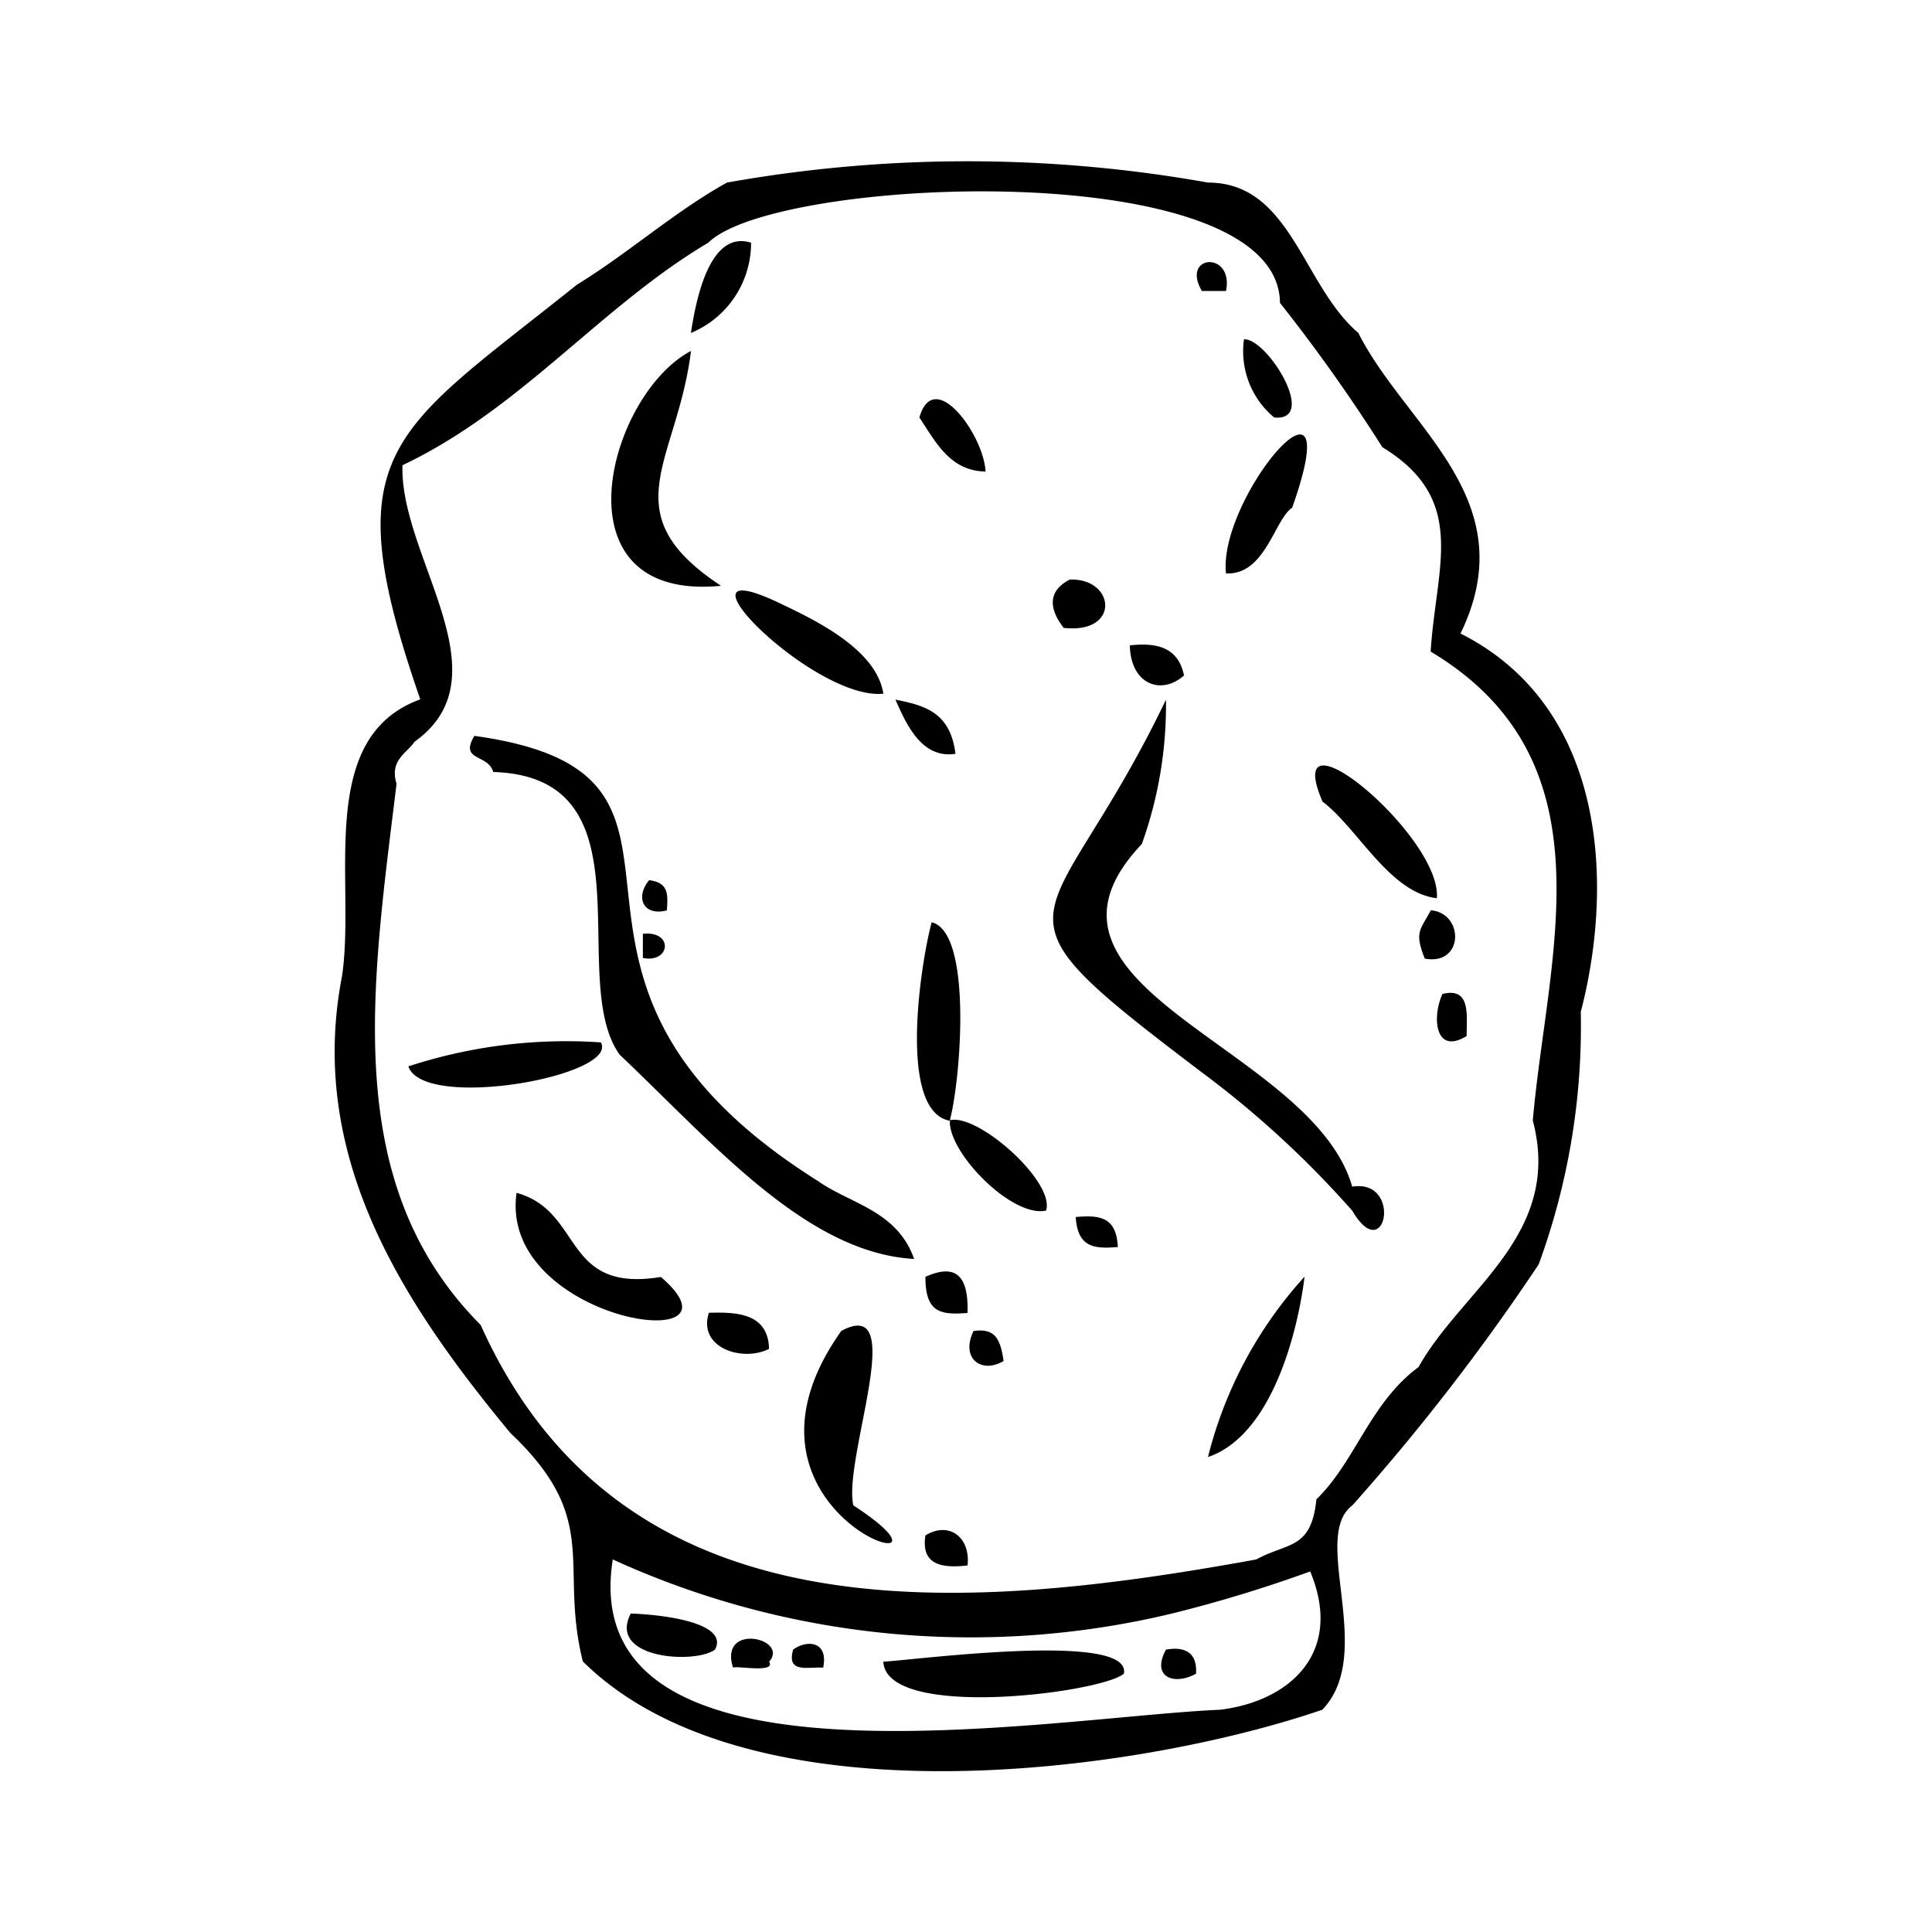 <svg xmlns="http://www.w3.org/2000/svg" width="3em" height="3em" viewBox="0 0 24 24"><path fill="currentColor" d="M5.222 8.691c-1.08-3.112-.371-3.3 1.943-5.153c.643-.395 1.221-.913 1.866-1.27a17 17 0 0 1 5.975 0c1.031 0 1.172 1.275 1.868 1.868c.59 1.174 2.079 2.063 1.269 3.734c1.828.921 1.9 3.143 1.494 4.7a8.6 8.6 0 0 1-.523 3.137A27 27 0 0 1 16.8 18.7c-.526.391.3 1.839-.374 2.539c-2.309.791-7.119 1.444-9.186-.6c-.3-1.209.242-1.757-.9-2.838c-1.333-1.611-2.528-3.431-2.091-5.677c.173-1.167-.336-2.961.971-3.436M5 5.779c-.039 1.137 1.3 2.615.15 3.435c-.1.147-.313.228-.224.523c-.308 2.529-.7 4.969 1.045 6.722c1.756 3.909 5.923 3.59 9.635 2.913c.394-.216.682-.118.747-.747c.486-.472.667-1.2 1.269-1.643c.537-.965 1.795-1.642 1.419-3.062c.176-2.043 1.013-4.461-1.269-5.826c.067-1.067.469-1.886-.6-2.539A21 21 0 0 0 15.9 3.762c-.014-1.846-6.267-1.576-7.1-.748c-1.342.795-2.327 2.067-3.8 2.765m4.33-2.764a1.21 1.21 0 0 1-.747 1.121c.067-.45.243-1.28.747-1.121m5.9.6h-.3c-.266-.457.4-.5.3 0m.224.6c.287-.015.929 1.025.374.971a1.07 1.07 0 0 1-.374-.976Zm-6.871.15c-.17 1.376-1 2.007.374 2.912c-2.1.204-1.403-2.377-.374-2.917Zm3.66 1.493c-.442-.009-.617-.363-.822-.672c.182-.635.8.218.822.672m2.987 1.27c-.106-.951 1.547-2.87.822-.821c-.219.143-.335.841-.822.816Zm-1.941.072c.564-.022.635.679-.075.6c-.157-.2-.23-.444.075-.6m-2.316 1.417C10.1 8.709 8.189 6.77 9.7 7.5c.42.2 1.19.567 1.273 1.117m3.062-.6c.32-.035.6.013.673.374c-.28.249-.662.115-.673-.374m-2.166 1.347c-.429.067-.62-.392-.746-.673c.363.072.683.156.746.673m4.93 5.377c.626-.1.415 1.007 0 .3a12.2 12.2 0 0 0-1.867-1.718c-2.872-2.177-1.895-1.615-.448-4.631a5.1 5.1 0 0 1-.3 1.793c-1.708 1.8 2.113 2.506 2.614 4.257m-10.9-5.6c3.525.491.143 2.935 4.258 5.526c.41.29.984.366 1.2.971c-1.34-.074-2.5-1.441-3.66-2.539c-.669-.944.432-3.449-1.569-3.51c-.062-.227-.427-.132-.233-.45Zm11.951 2.016c-.59-.07-.981-.869-1.42-1.2c-.54-1.254 1.487.438 1.42 1.2m-9.561.15c-.3.08-.4-.164-.224-.374c.236.03.236.166.22.372zm9.486 0c.416.034.413.691-.075.6c-.131-.331-.058-.349.075-.6m-6.2.149c.51.125.36 1.965.224 2.465c-.662-.122-.347-2.027-.224-2.465m-3.588.143c.386-.04.342.369 0 .3zm9.933.747c.354-.086.3.261.3.523c-.392.241-.434-.233-.3-.523m-10.456.6c.24.416-2.2.858-2.39.3a6.3 6.3 0 0 1 2.39-.298zm4.332.971c.341-.1 1.313.759 1.2 1.12c-.419.094-1.217-.716-1.195-1.118zm-5.378.9c.834.229.561 1.247 1.793 1.045c1.183 1.018-2.019.553-1.793-1.045m6.946.3c.289-.024.505-.009.523.373c-.289.024-.5.009-.523-.373m-1.344 1.192c-.332.026-.525 0-.523-.449c.362-.162.538-.035.523.449m2.987 1.79a5.2 5.2 0 0 1 1.2-2.241c-.091.731-.421 1.977-1.2 2.241m-6.2-1.792c.335-.01.738 0 .747.448c-.323.166-.888-.008-.747-.448M10.6 18.7c1.715 1.116-1.818.184-.149-2.167c.846-.454.021 1.575.149 2.167m1.494-2.166c.257-.035.332.082.373.373c-.276.164-.539-.033-.373-.373m-.075 2.913c-.294.032-.583.01-.523-.374c.3-.182.563.032.523.374m-4.407-.075c-.482 3.051 5.422 1.958 7.544 1.867c.864-.105 1.54-.707 1.12-1.718a17 17 0 0 1-1.718.523a10.7 10.7 0 0 1-6.946-.672m.224.672c.444.015 1.22.124 1.046.448c-.252.185-1.34.112-1.046-.448m1.27.672c-.179-.566.705-.363.448-.074c.089.148-.412.046-.448.074m1.12 0c-.187-.013-.459.077-.373-.224c.162-.121.441-.114.373.224m4.258-.224c.233-.041.392.035.373.3c-.274.149-.559.043-.373-.3m-3.511.15c.421-.024 3.094-.379 2.988.149c-.276.239-2.951.582-2.988-.149" class="cls-1"/></svg>